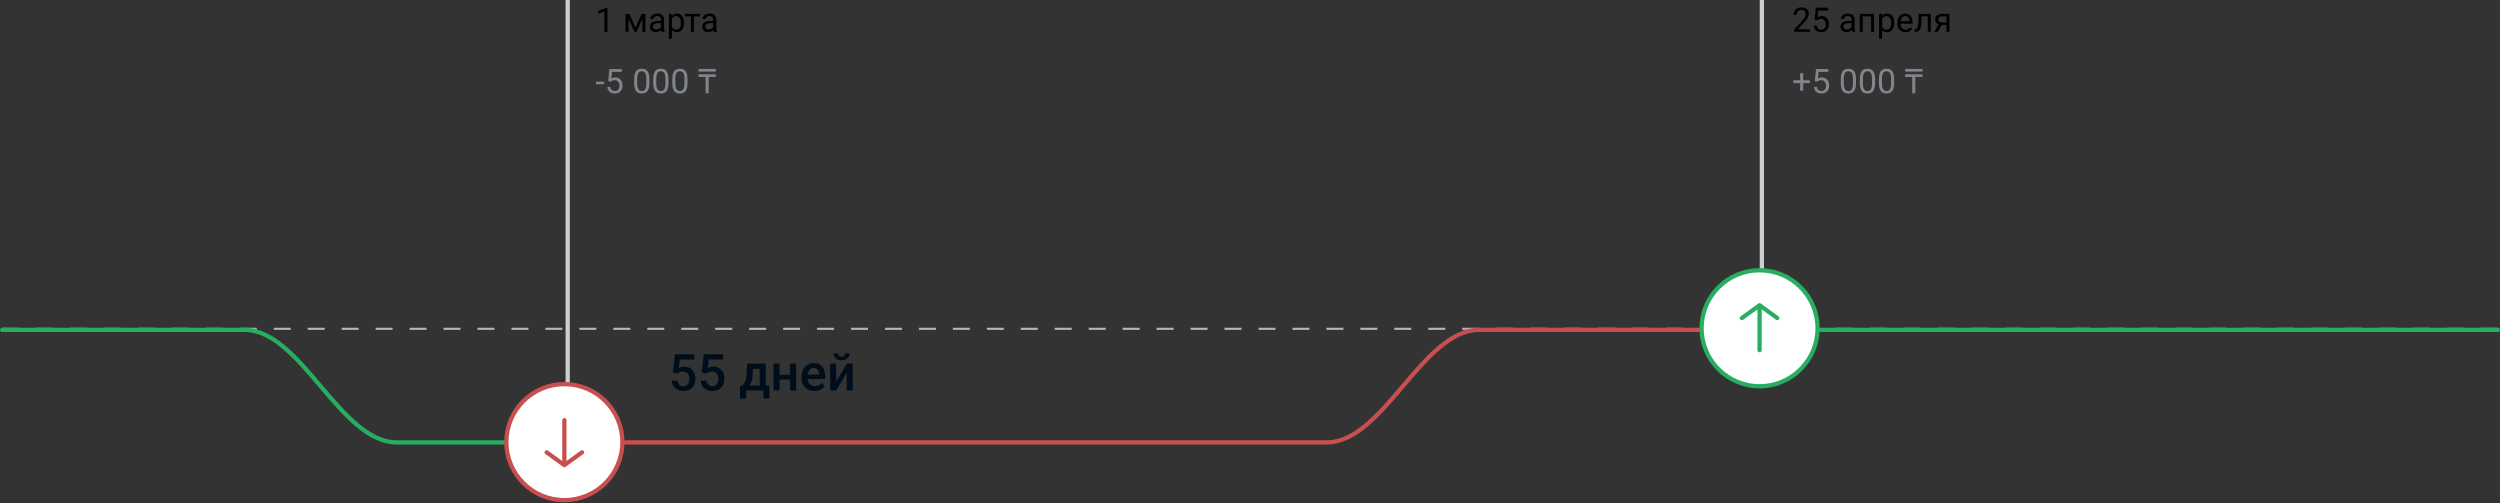 <svg width="1178" height="237" viewBox="0 0 1178 237" fill="none" xmlns="http://www.w3.org/2000/svg">
<rect x="0" y="0" width="1178" height="237" fill="#333333" stroke="none"/>
<line x1="267.492" y1="215.68" x2="267.492" y2="-0" stroke="#CCCFD1" stroke-width="2"/>
<line x1="830.188" y1="154.229" x2="830.188" y2="-1.53025e-05" stroke="#CCCFD1" stroke-width="2"/>
<path d="M317.039 175.539L317.965 166.938H327.129V169.398H320.332L319.863 173.477C320.652 173.023 321.543 172.797 322.535 172.797C324.16 172.797 325.422 173.316 326.32 174.355C327.227 175.395 327.68 176.793 327.68 178.551C327.68 180.285 327.18 181.668 326.18 182.699C325.18 183.723 323.809 184.234 322.066 184.234C320.504 184.234 319.207 183.793 318.176 182.91C317.152 182.02 316.598 180.848 316.512 179.395H319.266C319.375 180.223 319.672 180.859 320.156 181.305C320.641 181.742 321.273 181.961 322.055 181.961C322.93 181.961 323.609 181.648 324.094 181.023C324.586 180.398 324.832 179.547 324.832 178.469C324.832 177.43 324.562 176.609 324.023 176.008C323.484 175.398 322.742 175.094 321.797 175.094C321.281 175.094 320.844 175.164 320.484 175.305C320.125 175.438 319.734 175.703 319.312 176.102L317.039 175.539ZM330.68 175.539L331.605 166.938H340.77V169.398H333.973L333.504 173.477C334.293 173.023 335.184 172.797 336.176 172.797C337.801 172.797 339.062 173.316 339.961 174.355C340.867 175.395 341.32 176.793 341.32 178.551C341.32 180.285 340.82 181.668 339.82 182.699C338.82 183.723 337.449 184.234 335.707 184.234C334.145 184.234 332.848 183.793 331.816 182.91C330.793 182.02 330.238 180.848 330.152 179.395H332.906C333.016 180.223 333.312 180.859 333.797 181.305C334.281 181.742 334.914 181.961 335.695 181.961C336.57 181.961 337.25 181.648 337.734 181.023C338.227 180.398 338.473 179.547 338.473 178.469C338.473 177.43 338.203 176.609 337.664 176.008C337.125 175.398 336.383 175.094 335.438 175.094C334.922 175.094 334.484 175.164 334.125 175.305C333.766 175.438 333.375 175.703 332.953 176.102L330.68 175.539ZM349.77 181.727C350.559 180.844 351.086 180.008 351.352 179.219C351.625 178.422 351.789 177.406 351.844 176.172L352.008 171.32H360.809V181.727H362.566V187.773H359.73V184H351.598V187.773H348.715L348.727 181.727H349.77ZM353.109 181.727H357.973V173.77H354.773L354.691 176.195C354.582 178.523 354.055 180.367 353.109 181.727ZM375.129 184H372.281V178.879H367.348V184H364.5V171.32H367.348V176.605H372.281V171.32H375.129V184ZM383.754 184.234C381.949 184.234 380.484 183.668 379.359 182.535C378.242 181.395 377.684 179.879 377.684 177.988V177.637C377.684 176.371 377.926 175.242 378.41 174.25C378.902 173.25 379.59 172.473 380.473 171.918C381.355 171.363 382.34 171.086 383.426 171.086C385.152 171.086 386.484 171.637 387.422 172.738C388.367 173.84 388.84 175.398 388.84 177.414V178.562H380.555C380.641 179.609 380.988 180.438 381.598 181.047C382.215 181.656 382.988 181.961 383.918 181.961C385.223 181.961 386.285 181.434 387.105 180.379L388.641 181.844C388.133 182.602 387.453 183.191 386.602 183.613C385.758 184.027 384.809 184.234 383.754 184.234ZM383.414 173.371C382.633 173.371 382 173.645 381.516 174.191C381.039 174.738 380.734 175.5 380.602 176.477H386.027V176.266C385.965 175.312 385.711 174.594 385.266 174.109C384.82 173.617 384.203 173.371 383.414 173.371ZM398.977 171.32H401.812V184H398.977V175.539L394.008 184H391.172V171.32H394.008V179.781L398.977 171.32ZM400.312 166.457C400.312 167.441 399.969 168.238 399.281 168.848C398.594 169.457 397.676 169.762 396.527 169.762C395.379 169.762 394.461 169.457 393.773 168.848C393.086 168.238 392.742 167.441 392.742 166.457H394.875C394.875 166.973 395.02 167.375 395.309 167.664C395.605 167.945 396.012 168.086 396.527 168.086C397.043 168.086 397.445 167.945 397.734 167.664C398.023 167.375 398.168 166.973 398.168 166.457H400.312Z" fill="#000D1A"/>
<line x1="1" y1="154.935" x2="1177" y2="154.935" stroke="#B3B6BA" stroke-dasharray="8 8"/>
<path d="M1 155.435C1 155.435 88.527 155.435 115.202 155.435C141.877 155.435 160.216 208.451 186.891 208.451C213.566 208.451 266.082 208.451 266.082 208.451" stroke="#27AE60" stroke-width="2" stroke-linecap="round" stroke-linejoin="round"/>
<path d="M1177 155.435H1057.71H829.983" stroke="#27AE60" stroke-width="2" stroke-linecap="round" stroke-linejoin="round"/>
<path d="M266.082 208.451C266.082 208.451 598.426 208.451 625.147 208.451C651.869 208.451 670.239 155.435 696.961 155.435C723.682 155.435 804.68 155.435 804.68 155.435" stroke="#C84F4F" stroke-width="2" stroke-linecap="round" stroke-linejoin="round"/>
<circle cx="265.929" cy="208.326" r="27.326" fill="white" stroke="#C84F4F" stroke-width="2"/>
<path d="M257.597 213.134L265.928 219.187M265.928 219.187L274.259 213.134M265.928 219.187V198" stroke="#C84F4F" stroke-width="2" stroke-linecap="round" stroke-linejoin="round"/>
<circle cx="829.114" cy="154.674" r="27.326" transform="rotate(-180 829.114 154.674)" fill="white" stroke="#27AE60" stroke-width="2"/>
<path d="M837.445 149.867L829.114 143.813M829.114 143.813L820.783 149.867M829.114 143.813V165" stroke="#27AE60" stroke-width="2" stroke-linecap="round" stroke-linejoin="round"/>
<path d="M286.236 15H284.783V5.367L281.869 6.438V5.125L286.01 3.57H286.236V15ZM299.455 13.086L302.33 6.547H304.135V15H302.689V8.852L299.955 15H298.955L296.166 8.719V15H294.721V6.547H296.596L299.455 13.086ZM311.682 15C311.598 14.833 311.531 14.537 311.479 14.109C310.807 14.807 310.005 15.156 309.072 15.156C308.239 15.156 307.554 14.922 307.018 14.453C306.486 13.979 306.221 13.38 306.221 12.656C306.221 11.776 306.554 11.094 307.221 10.609C307.893 10.12 308.835 9.875 310.049 9.875H311.455V9.211C311.455 8.706 311.304 8.305 311.002 8.008C310.7 7.706 310.255 7.555 309.666 7.555C309.15 7.555 308.718 7.685 308.369 7.945C308.02 8.206 307.846 8.521 307.846 8.891H306.393C306.393 8.469 306.541 8.062 306.838 7.672C307.14 7.276 307.546 6.964 308.057 6.734C308.572 6.505 309.137 6.391 309.752 6.391C310.726 6.391 311.489 6.635 312.041 7.125C312.593 7.609 312.88 8.279 312.9 9.133V13.023C312.9 13.8 312.999 14.417 313.197 14.875V15H311.682ZM309.283 13.898C309.736 13.898 310.166 13.781 310.572 13.547C310.979 13.312 311.273 13.008 311.455 12.633V10.898H310.322C308.551 10.898 307.666 11.417 307.666 12.453C307.666 12.906 307.817 13.26 308.119 13.516C308.421 13.771 308.809 13.898 309.283 13.898ZM322.307 10.867C322.307 12.154 322.012 13.19 321.424 13.977C320.835 14.763 320.038 15.156 319.033 15.156C318.007 15.156 317.2 14.831 316.611 14.18V18.25H315.166V6.547H316.486L316.557 7.484C317.145 6.755 317.963 6.391 319.01 6.391C320.025 6.391 320.827 6.773 321.416 7.539C322.01 8.305 322.307 9.37 322.307 10.734V10.867ZM320.861 10.703C320.861 9.75 320.658 8.997 320.252 8.445C319.846 7.893 319.288 7.617 318.58 7.617C317.705 7.617 317.049 8.005 316.611 8.781V12.82C317.044 13.591 317.705 13.977 318.596 13.977C319.288 13.977 319.838 13.703 320.244 13.156C320.656 12.604 320.861 11.787 320.861 10.703ZM329.807 7.719H326.971V15H325.525V7.719H322.744V6.547H329.807V7.719ZM336.307 15C336.223 14.833 336.156 14.537 336.104 14.109C335.432 14.807 334.63 15.156 333.697 15.156C332.864 15.156 332.179 14.922 331.643 14.453C331.111 13.979 330.846 13.38 330.846 12.656C330.846 11.776 331.179 11.094 331.846 10.609C332.518 10.12 333.46 9.875 334.674 9.875H336.08V9.211C336.08 8.706 335.929 8.305 335.627 8.008C335.325 7.706 334.88 7.555 334.291 7.555C333.775 7.555 333.343 7.685 332.994 7.945C332.645 8.206 332.471 8.521 332.471 8.891H331.018C331.018 8.469 331.166 8.062 331.463 7.672C331.765 7.276 332.171 6.964 332.682 6.734C333.197 6.505 333.762 6.391 334.377 6.391C335.351 6.391 336.114 6.635 336.666 7.125C337.218 7.609 337.505 8.279 337.525 9.133V13.023C337.525 13.8 337.624 14.417 337.822 14.875V15H336.307ZM333.908 13.898C334.361 13.898 334.791 13.781 335.197 13.547C335.604 13.312 335.898 13.008 336.08 12.633V10.898H334.947C333.176 10.898 332.291 11.417 332.291 12.453C332.291 12.906 332.442 13.26 332.744 13.516C333.046 13.771 333.434 13.898 333.908 13.898Z" fill="black"/>
<path d="M852.841 15H845.388V13.961L849.325 9.586C849.909 8.924 850.31 8.388 850.528 7.977C850.752 7.56 850.864 7.13 850.864 6.688C850.864 6.094 850.685 5.607 850.325 5.227C849.966 4.846 849.487 4.656 848.888 4.656C848.169 4.656 847.609 4.862 847.208 5.273C846.812 5.68 846.614 6.247 846.614 6.977H845.169C845.169 5.93 845.505 5.083 846.177 4.438C846.854 3.792 847.757 3.469 848.888 3.469C849.945 3.469 850.781 3.747 851.396 4.305C852.01 4.857 852.317 5.594 852.317 6.516C852.317 7.635 851.604 8.969 850.177 10.516L847.13 13.82H852.841V15ZM855.036 9.297L855.614 3.625H861.442V4.961H856.841L856.497 8.062C857.054 7.734 857.687 7.57 858.396 7.57C859.432 7.57 860.255 7.914 860.864 8.602C861.474 9.284 861.778 10.208 861.778 11.375C861.778 12.547 861.461 13.471 860.825 14.148C860.195 14.82 859.312 15.156 858.177 15.156C857.172 15.156 856.351 14.878 855.716 14.32C855.08 13.763 854.718 12.992 854.63 12.008H855.997C856.086 12.659 856.317 13.151 856.692 13.484C857.067 13.812 857.562 13.977 858.177 13.977C858.849 13.977 859.375 13.747 859.755 13.289C860.14 12.831 860.333 12.198 860.333 11.391C860.333 10.63 860.125 10.021 859.708 9.562C859.297 9.099 858.747 8.867 858.06 8.867C857.429 8.867 856.935 9.005 856.575 9.281L856.192 9.594L855.036 9.297ZM872.692 15C872.609 14.833 872.541 14.537 872.489 14.109C871.817 14.807 871.015 15.156 870.083 15.156C869.25 15.156 868.565 14.922 868.028 14.453C867.497 13.979 867.231 13.38 867.231 12.656C867.231 11.776 867.565 11.094 868.231 10.609C868.903 10.12 869.846 9.875 871.06 9.875H872.466V9.211C872.466 8.706 872.315 8.305 872.013 8.008C871.711 7.706 871.265 7.555 870.677 7.555C870.161 7.555 869.729 7.685 869.38 7.945C869.031 8.206 868.856 8.521 868.856 8.891H867.403C867.403 8.469 867.552 8.062 867.849 7.672C868.151 7.276 868.557 6.964 869.067 6.734C869.583 6.505 870.148 6.391 870.763 6.391C871.737 6.391 872.5 6.635 873.052 7.125C873.604 7.609 873.89 8.279 873.911 9.133V13.023C873.911 13.8 874.01 14.417 874.208 14.875V15H872.692ZM870.294 13.898C870.747 13.898 871.177 13.781 871.583 13.547C871.989 13.312 872.284 13.008 872.466 12.633V10.898H871.333C869.562 10.898 868.677 11.417 868.677 12.453C868.677 12.906 868.828 13.26 869.13 13.516C869.432 13.771 869.82 13.898 870.294 13.898ZM883.091 15H881.646V7.742H877.755V15H876.302V6.547H883.091V15ZM892.552 10.867C892.552 12.154 892.257 13.19 891.669 13.977C891.08 14.763 890.284 15.156 889.278 15.156C888.252 15.156 887.445 14.831 886.856 14.18V18.25H885.411V6.547H886.731L886.802 7.484C887.39 6.755 888.208 6.391 889.255 6.391C890.271 6.391 891.073 6.773 891.661 7.539C892.255 8.305 892.552 9.37 892.552 10.734V10.867ZM891.106 10.703C891.106 9.75 890.903 8.997 890.497 8.445C890.091 7.893 889.534 7.617 888.825 7.617C887.95 7.617 887.294 8.005 886.856 8.781V12.82C887.289 13.591 887.95 13.977 888.841 13.977C889.534 13.977 890.083 13.703 890.489 13.156C890.901 12.604 891.106 11.787 891.106 10.703ZM897.903 15.156C896.757 15.156 895.825 14.781 895.106 14.031C894.388 13.276 894.028 12.268 894.028 11.008V10.742C894.028 9.904 894.187 9.156 894.505 8.5C894.828 7.839 895.276 7.323 895.849 6.953C896.427 6.578 897.052 6.391 897.724 6.391C898.823 6.391 899.677 6.753 900.286 7.477C900.896 8.201 901.2 9.237 901.2 10.586V11.188H895.474C895.494 12.021 895.737 12.695 896.2 13.211C896.669 13.721 897.263 13.977 897.981 13.977C898.492 13.977 898.924 13.872 899.278 13.664C899.632 13.456 899.942 13.18 900.208 12.836L901.091 13.523C900.382 14.612 899.32 15.156 897.903 15.156ZM897.724 7.578C897.14 7.578 896.651 7.792 896.255 8.219C895.859 8.641 895.614 9.234 895.521 10H899.755V9.891C899.713 9.156 899.515 8.589 899.161 8.188C898.807 7.781 898.328 7.578 897.724 7.578ZM909.81 6.547V15H908.356V7.742H905.481L905.31 10.906C905.216 12.359 904.971 13.398 904.575 14.023C904.185 14.648 903.562 14.974 902.708 15H902.13V13.727L902.544 13.695C903.013 13.643 903.349 13.372 903.552 12.883C903.755 12.393 903.885 11.487 903.942 10.164L904.099 6.547H909.81ZM918.591 6.547V15H917.138V11.711H914.958L912.966 15H911.403L913.528 11.492C912.987 11.294 912.57 10.99 912.278 10.578C911.992 10.162 911.849 9.677 911.849 9.125C911.849 8.354 912.138 7.734 912.716 7.266C913.294 6.792 914.067 6.552 915.036 6.547H918.591ZM913.302 9.141C913.302 9.552 913.442 9.885 913.724 10.141C914.005 10.391 914.377 10.518 914.841 10.523H917.138V7.719H915.06C914.523 7.719 914.096 7.852 913.778 8.117C913.461 8.378 913.302 8.719 913.302 9.141Z" fill="black"/>
<path d="M284.643 39.676H280.83V38.496H284.643V39.676ZM286.572 38.215L287.15 32.543H292.979V33.879H288.377L288.033 36.98C288.59 36.652 289.223 36.488 289.932 36.488C290.968 36.488 291.791 36.832 292.4 37.52C293.01 38.202 293.314 39.126 293.314 40.293C293.314 41.465 292.997 42.389 292.361 43.066C291.731 43.738 290.848 44.074 289.713 44.074C288.708 44.074 287.887 43.796 287.252 43.238C286.617 42.681 286.255 41.91 286.166 40.926H287.533C287.622 41.577 287.854 42.069 288.229 42.402C288.604 42.73 289.098 42.895 289.713 42.895C290.385 42.895 290.911 42.665 291.291 42.207C291.676 41.749 291.869 41.116 291.869 40.309C291.869 39.548 291.661 38.939 291.244 38.48C290.833 38.017 290.283 37.785 289.596 37.785C288.965 37.785 288.471 37.923 288.111 38.199L287.729 38.512L286.572 38.215ZM305.994 39.066C305.994 40.759 305.705 42.017 305.127 42.84C304.549 43.663 303.645 44.074 302.416 44.074C301.202 44.074 300.304 43.673 299.721 42.871C299.137 42.064 298.835 40.861 298.814 39.262V37.332C298.814 35.66 299.104 34.418 299.682 33.605C300.26 32.793 301.166 32.387 302.4 32.387C303.624 32.387 304.525 32.78 305.104 33.566C305.682 34.348 305.979 35.556 305.994 37.191V39.066ZM304.549 37.09C304.549 35.866 304.377 34.975 304.033 34.418C303.689 33.855 303.145 33.574 302.4 33.574C301.661 33.574 301.122 33.853 300.783 34.41C300.445 34.967 300.27 35.824 300.26 36.98V39.293C300.26 40.522 300.437 41.431 300.791 42.02C301.15 42.603 301.692 42.895 302.416 42.895C303.13 42.895 303.658 42.618 304.002 42.066C304.351 41.514 304.533 40.645 304.549 39.457V37.09ZM314.979 39.066C314.979 40.759 314.689 42.017 314.111 42.84C313.533 43.663 312.63 44.074 311.4 44.074C310.187 44.074 309.288 43.673 308.705 42.871C308.122 42.064 307.82 40.861 307.799 39.262V37.332C307.799 35.66 308.088 34.418 308.666 33.605C309.244 32.793 310.15 32.387 311.385 32.387C312.609 32.387 313.51 32.78 314.088 33.566C314.666 34.348 314.963 35.556 314.979 37.191V39.066ZM313.533 37.09C313.533 35.866 313.361 34.975 313.018 34.418C312.674 33.855 312.13 33.574 311.385 33.574C310.645 33.574 310.106 33.853 309.768 34.41C309.429 34.967 309.255 35.824 309.244 36.98V39.293C309.244 40.522 309.421 41.431 309.775 42.02C310.135 42.603 310.676 42.895 311.4 42.895C312.114 42.895 312.643 42.618 312.986 42.066C313.335 41.514 313.518 40.645 313.533 39.457V37.09ZM323.963 39.066C323.963 40.759 323.674 42.017 323.096 42.84C322.518 43.663 321.614 44.074 320.385 44.074C319.171 44.074 318.273 43.673 317.689 42.871C317.106 42.064 316.804 40.861 316.783 39.262V37.332C316.783 35.66 317.072 34.418 317.65 33.605C318.229 32.793 319.135 32.387 320.369 32.387C321.593 32.387 322.494 32.78 323.072 33.566C323.65 34.348 323.947 35.556 323.963 37.191V39.066ZM322.518 37.09C322.518 35.866 322.346 34.975 322.002 34.418C321.658 33.855 321.114 33.574 320.369 33.574C319.63 33.574 319.09 33.853 318.752 34.41C318.413 34.967 318.239 35.824 318.229 36.98V39.293C318.229 40.522 318.406 41.431 318.76 42.02C319.119 42.603 319.661 42.895 320.385 42.895C321.098 42.895 321.627 42.618 321.971 42.066C322.32 41.514 322.502 40.645 322.518 39.457V37.09ZM329.11 32.494H337.302V33.742H329.11V32.494ZM333.926 43.918H332.486V36.238H329.11V34.99H337.302V36.238H333.926V43.918Z" fill="#80868C"/>
<path d="M849.677 37.816H852.849V39.184H849.677V42.777H848.224V39.184H845.052V37.816H848.224V34.496H849.677V37.816ZM855.13 38.215L855.708 32.543H861.536V33.879H856.935L856.591 36.98C857.148 36.652 857.781 36.488 858.489 36.488C859.526 36.488 860.349 36.832 860.958 37.52C861.567 38.202 861.872 39.126 861.872 40.293C861.872 41.465 861.554 42.389 860.919 43.066C860.289 43.738 859.406 44.074 858.271 44.074C857.265 44.074 856.445 43.796 855.81 43.238C855.174 42.681 854.812 41.91 854.724 40.926H856.091C856.179 41.577 856.411 42.069 856.786 42.402C857.161 42.73 857.656 42.895 858.271 42.895C858.942 42.895 859.468 42.665 859.849 42.207C860.234 41.749 860.427 41.116 860.427 40.309C860.427 39.548 860.218 38.939 859.802 38.48C859.39 38.017 858.841 37.785 858.153 37.785C857.523 37.785 857.028 37.923 856.669 38.199L856.286 38.512L855.13 38.215ZM874.552 39.066C874.552 40.759 874.263 42.017 873.685 42.84C873.106 43.663 872.203 44.074 870.974 44.074C869.76 44.074 868.862 43.673 868.278 42.871C867.695 42.064 867.393 40.861 867.372 39.262V37.332C867.372 35.66 867.661 34.418 868.239 33.605C868.817 32.793 869.724 32.387 870.958 32.387C872.182 32.387 873.083 32.78 873.661 33.566C874.239 34.348 874.536 35.556 874.552 37.191V39.066ZM873.106 37.09C873.106 35.866 872.935 34.975 872.591 34.418C872.247 33.855 871.703 33.574 870.958 33.574C870.218 33.574 869.679 33.853 869.341 34.41C869.002 34.967 868.828 35.824 868.817 36.98V39.293C868.817 40.522 868.994 41.431 869.349 42.02C869.708 42.603 870.25 42.895 870.974 42.895C871.687 42.895 872.216 42.618 872.56 42.066C872.909 41.514 873.091 40.645 873.106 39.457V37.09ZM883.536 39.066C883.536 40.759 883.247 42.017 882.669 42.84C882.091 43.663 881.187 44.074 879.958 44.074C878.744 44.074 877.846 43.673 877.263 42.871C876.679 42.064 876.377 40.861 876.356 39.262V37.332C876.356 35.66 876.646 34.418 877.224 33.605C877.802 32.793 878.708 32.387 879.942 32.387C881.166 32.387 882.067 32.78 882.646 33.566C883.224 34.348 883.521 35.556 883.536 37.191V39.066ZM882.091 37.09C882.091 35.866 881.919 34.975 881.575 34.418C881.231 33.855 880.687 33.574 879.942 33.574C879.203 33.574 878.664 33.853 878.325 34.41C877.987 34.967 877.812 35.824 877.802 36.98V39.293C877.802 40.522 877.979 41.431 878.333 42.02C878.692 42.603 879.234 42.895 879.958 42.895C880.672 42.895 881.2 42.618 881.544 42.066C881.893 41.514 882.075 40.645 882.091 39.457V37.09ZM892.521 39.066C892.521 40.759 892.231 42.017 891.653 42.84C891.075 43.663 890.172 44.074 888.942 44.074C887.729 44.074 886.83 43.673 886.247 42.871C885.664 42.064 885.362 40.861 885.341 39.262V37.332C885.341 35.66 885.63 34.418 886.208 33.605C886.786 32.793 887.692 32.387 888.927 32.387C890.151 32.387 891.052 32.78 891.63 33.566C892.208 34.348 892.505 35.556 892.521 37.191V39.066ZM891.075 37.09C891.075 35.866 890.903 34.975 890.56 34.418C890.216 33.855 889.672 33.574 888.927 33.574C888.187 33.574 887.648 33.853 887.31 34.41C886.971 34.967 886.797 35.824 886.786 36.98V39.293C886.786 40.522 886.963 41.431 887.317 42.02C887.677 42.603 888.218 42.895 888.942 42.895C889.656 42.895 890.185 42.618 890.528 42.066C890.877 41.514 891.06 40.645 891.075 39.457V37.09ZM897.668 32.494H905.86V33.742H897.668V32.494ZM902.484 43.918H901.044V36.238H897.668V34.99H905.86V36.238H902.484V43.918Z" fill="#80868C"/>
</svg>
